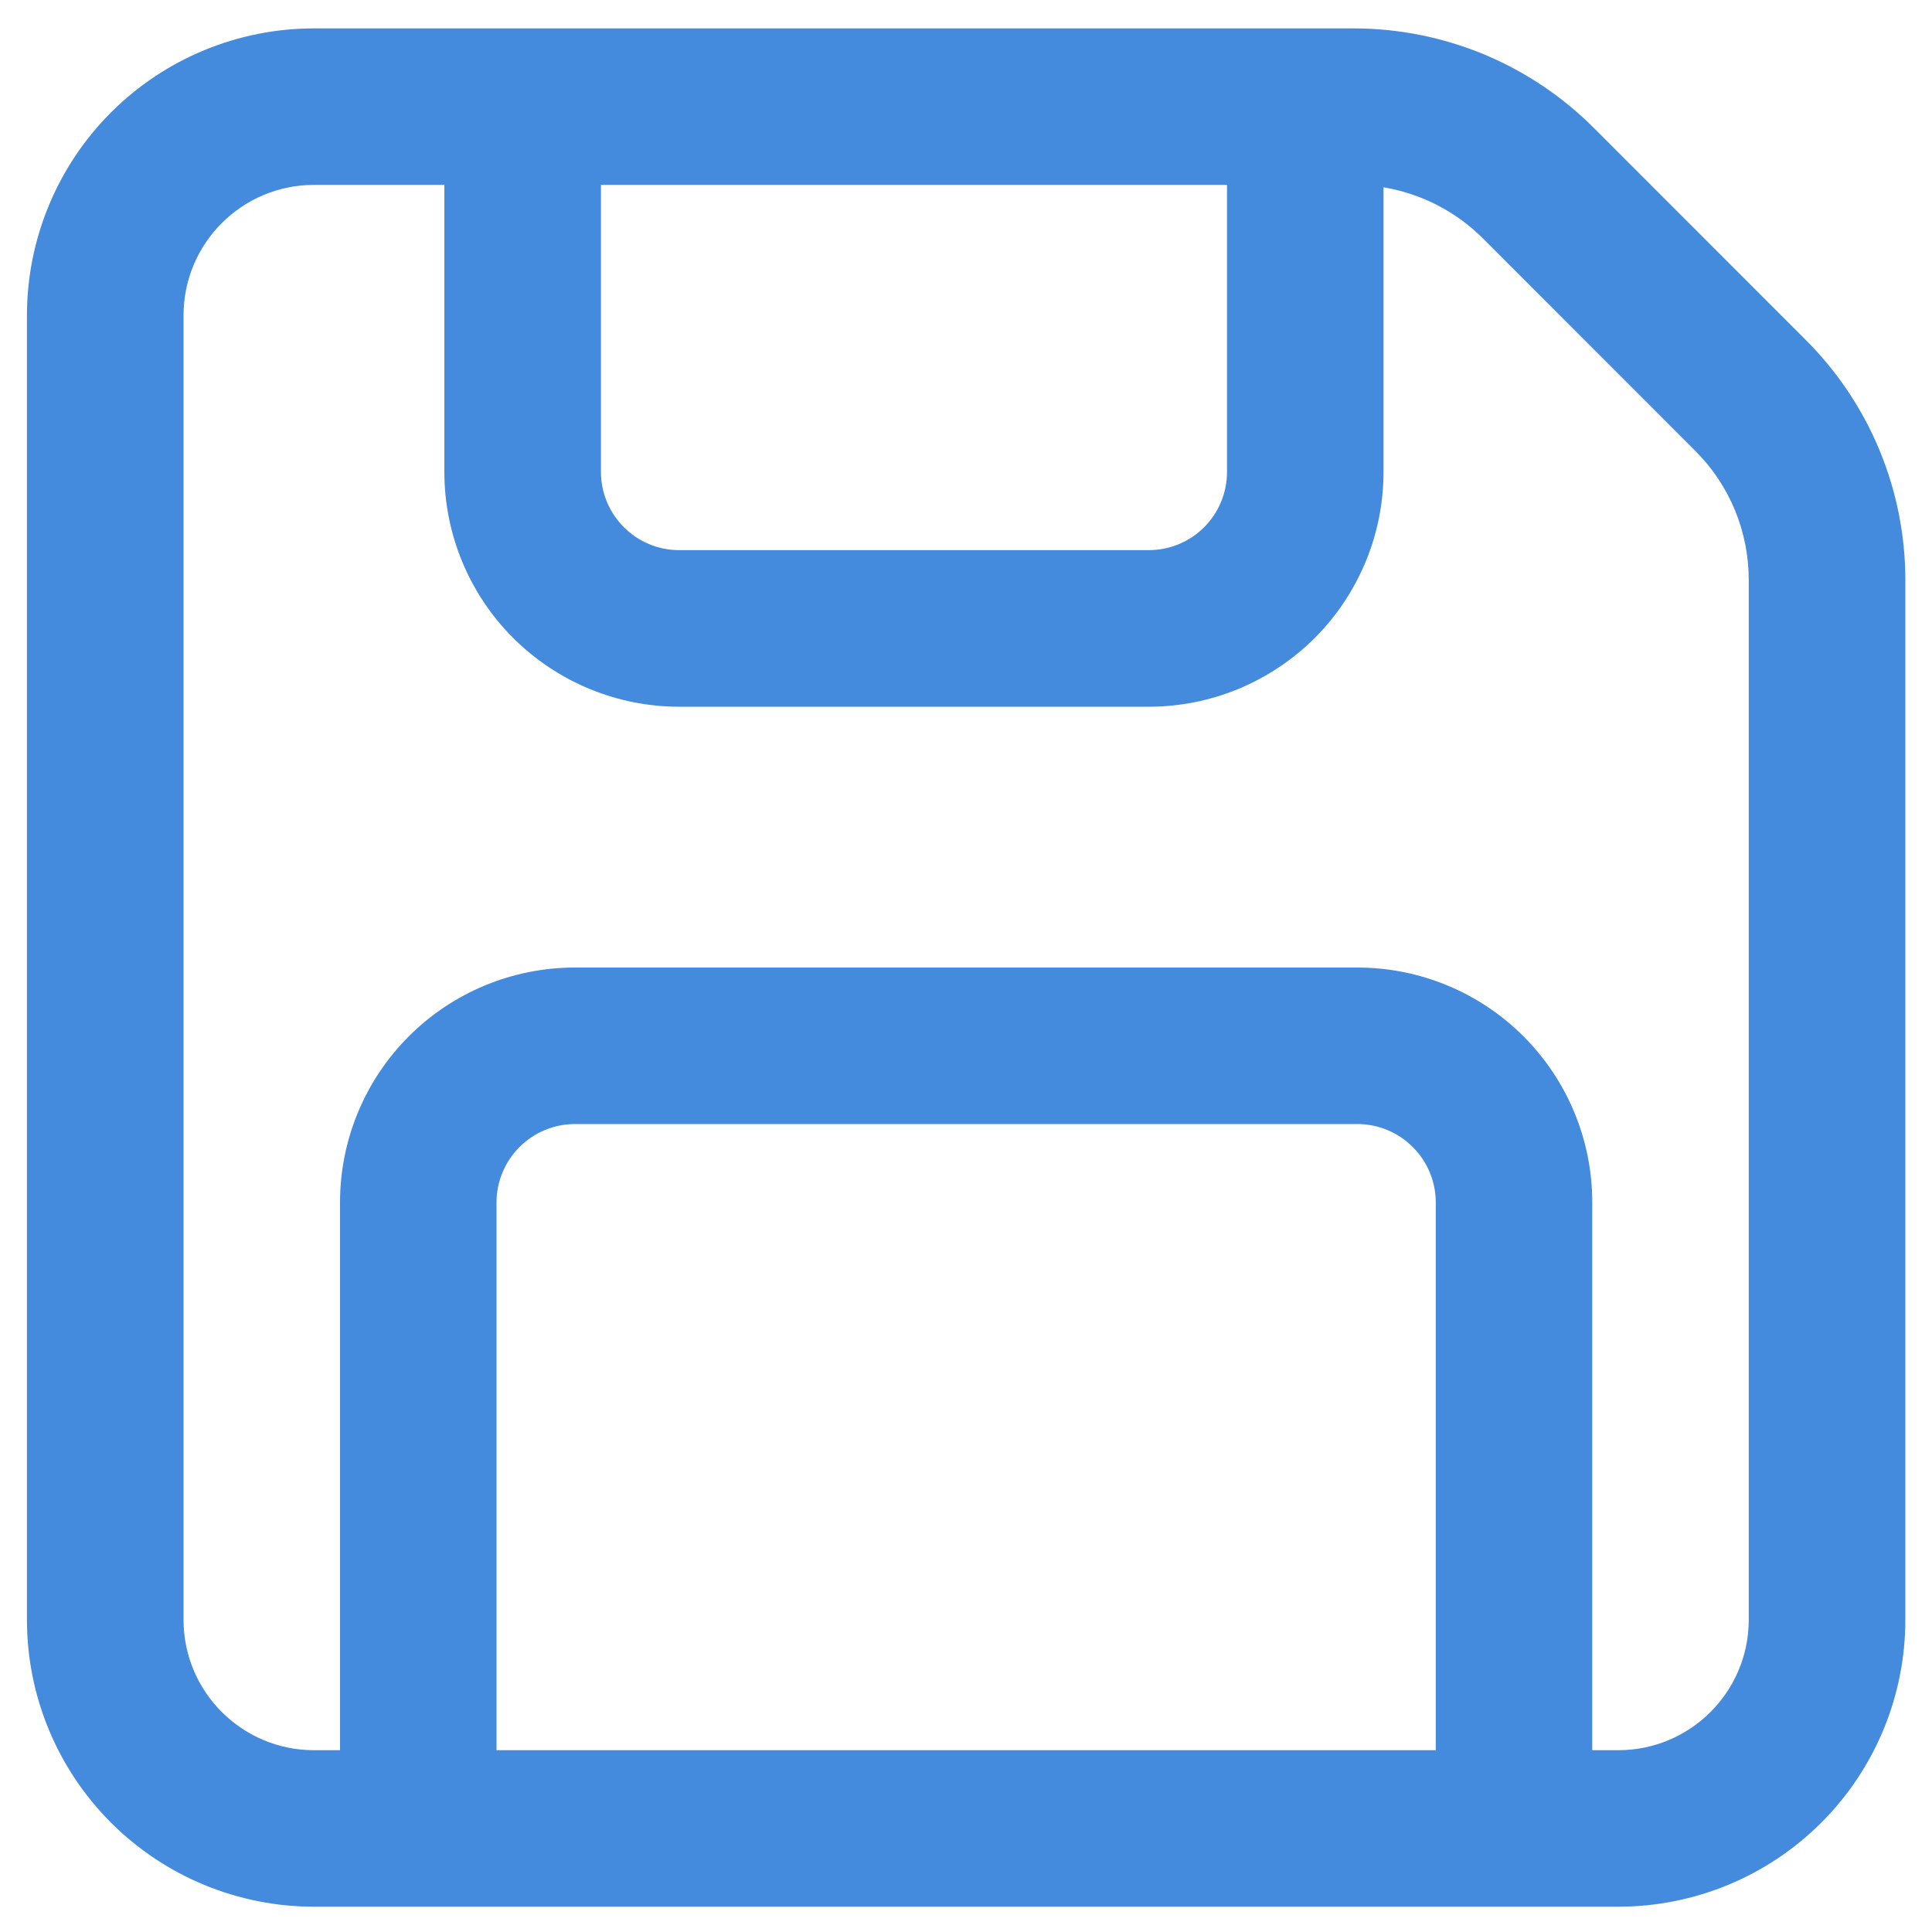 <svg width="20" height="20" viewBox="0 0 20 20" fill="none" xmlns="http://www.w3.org/2000/svg">
<path d="M0.279 3.265C0.279 2.477 0.592 1.721 1.149 1.164C1.706 0.607 2.462 0.294 3.25 0.294H14.014C14.475 0.294 14.931 0.385 15.358 0.561C15.784 0.738 16.171 0.996 16.497 1.322L18.695 3.521C19.354 4.18 19.724 5.073 19.724 6.004V16.768C19.724 17.556 19.411 18.311 18.854 18.868C18.297 19.425 17.541 19.738 16.753 19.738H3.25C2.462 19.738 1.706 19.425 1.149 18.868C0.592 18.311 0.279 17.556 0.279 16.768V3.265ZM3.25 1.914C2.505 1.914 1.9 2.519 1.9 3.265V16.768C1.9 17.513 2.505 18.118 3.25 18.118H3.52V12.447C3.52 11.802 3.776 11.184 4.232 10.728C4.688 10.272 5.306 10.016 5.951 10.016H14.052C14.697 10.016 15.315 10.272 15.771 10.728C16.227 11.184 16.483 11.802 16.483 12.447V18.118H16.753C17.498 18.118 18.103 17.513 18.103 16.768V6.004C18.103 5.502 17.905 5.021 17.549 4.667L15.351 2.468C15.072 2.189 14.712 2.004 14.322 1.939V4.885C14.322 5.204 14.26 5.52 14.137 5.815C14.015 6.11 13.836 6.378 13.611 6.604C13.385 6.829 13.117 7.008 12.822 7.131C12.527 7.253 12.211 7.316 11.892 7.316H7.031C6.386 7.316 5.768 7.059 5.312 6.604C4.856 6.148 4.6 5.53 4.6 4.885V1.914H3.25ZM14.863 18.118V12.447C14.863 12.232 14.777 12.026 14.625 11.874C14.473 11.722 14.267 11.636 14.052 11.636H5.951C5.736 11.636 5.53 11.722 5.378 11.874C5.226 12.026 5.14 12.232 5.14 12.447V18.118H14.863ZM6.221 1.914V4.885C6.221 5.332 6.584 5.695 7.031 5.695H11.892C12.107 5.695 12.313 5.61 12.465 5.458C12.617 5.306 12.702 5.1 12.702 4.885V1.914H6.221Z" fill="#448ADD"/>
</svg>
